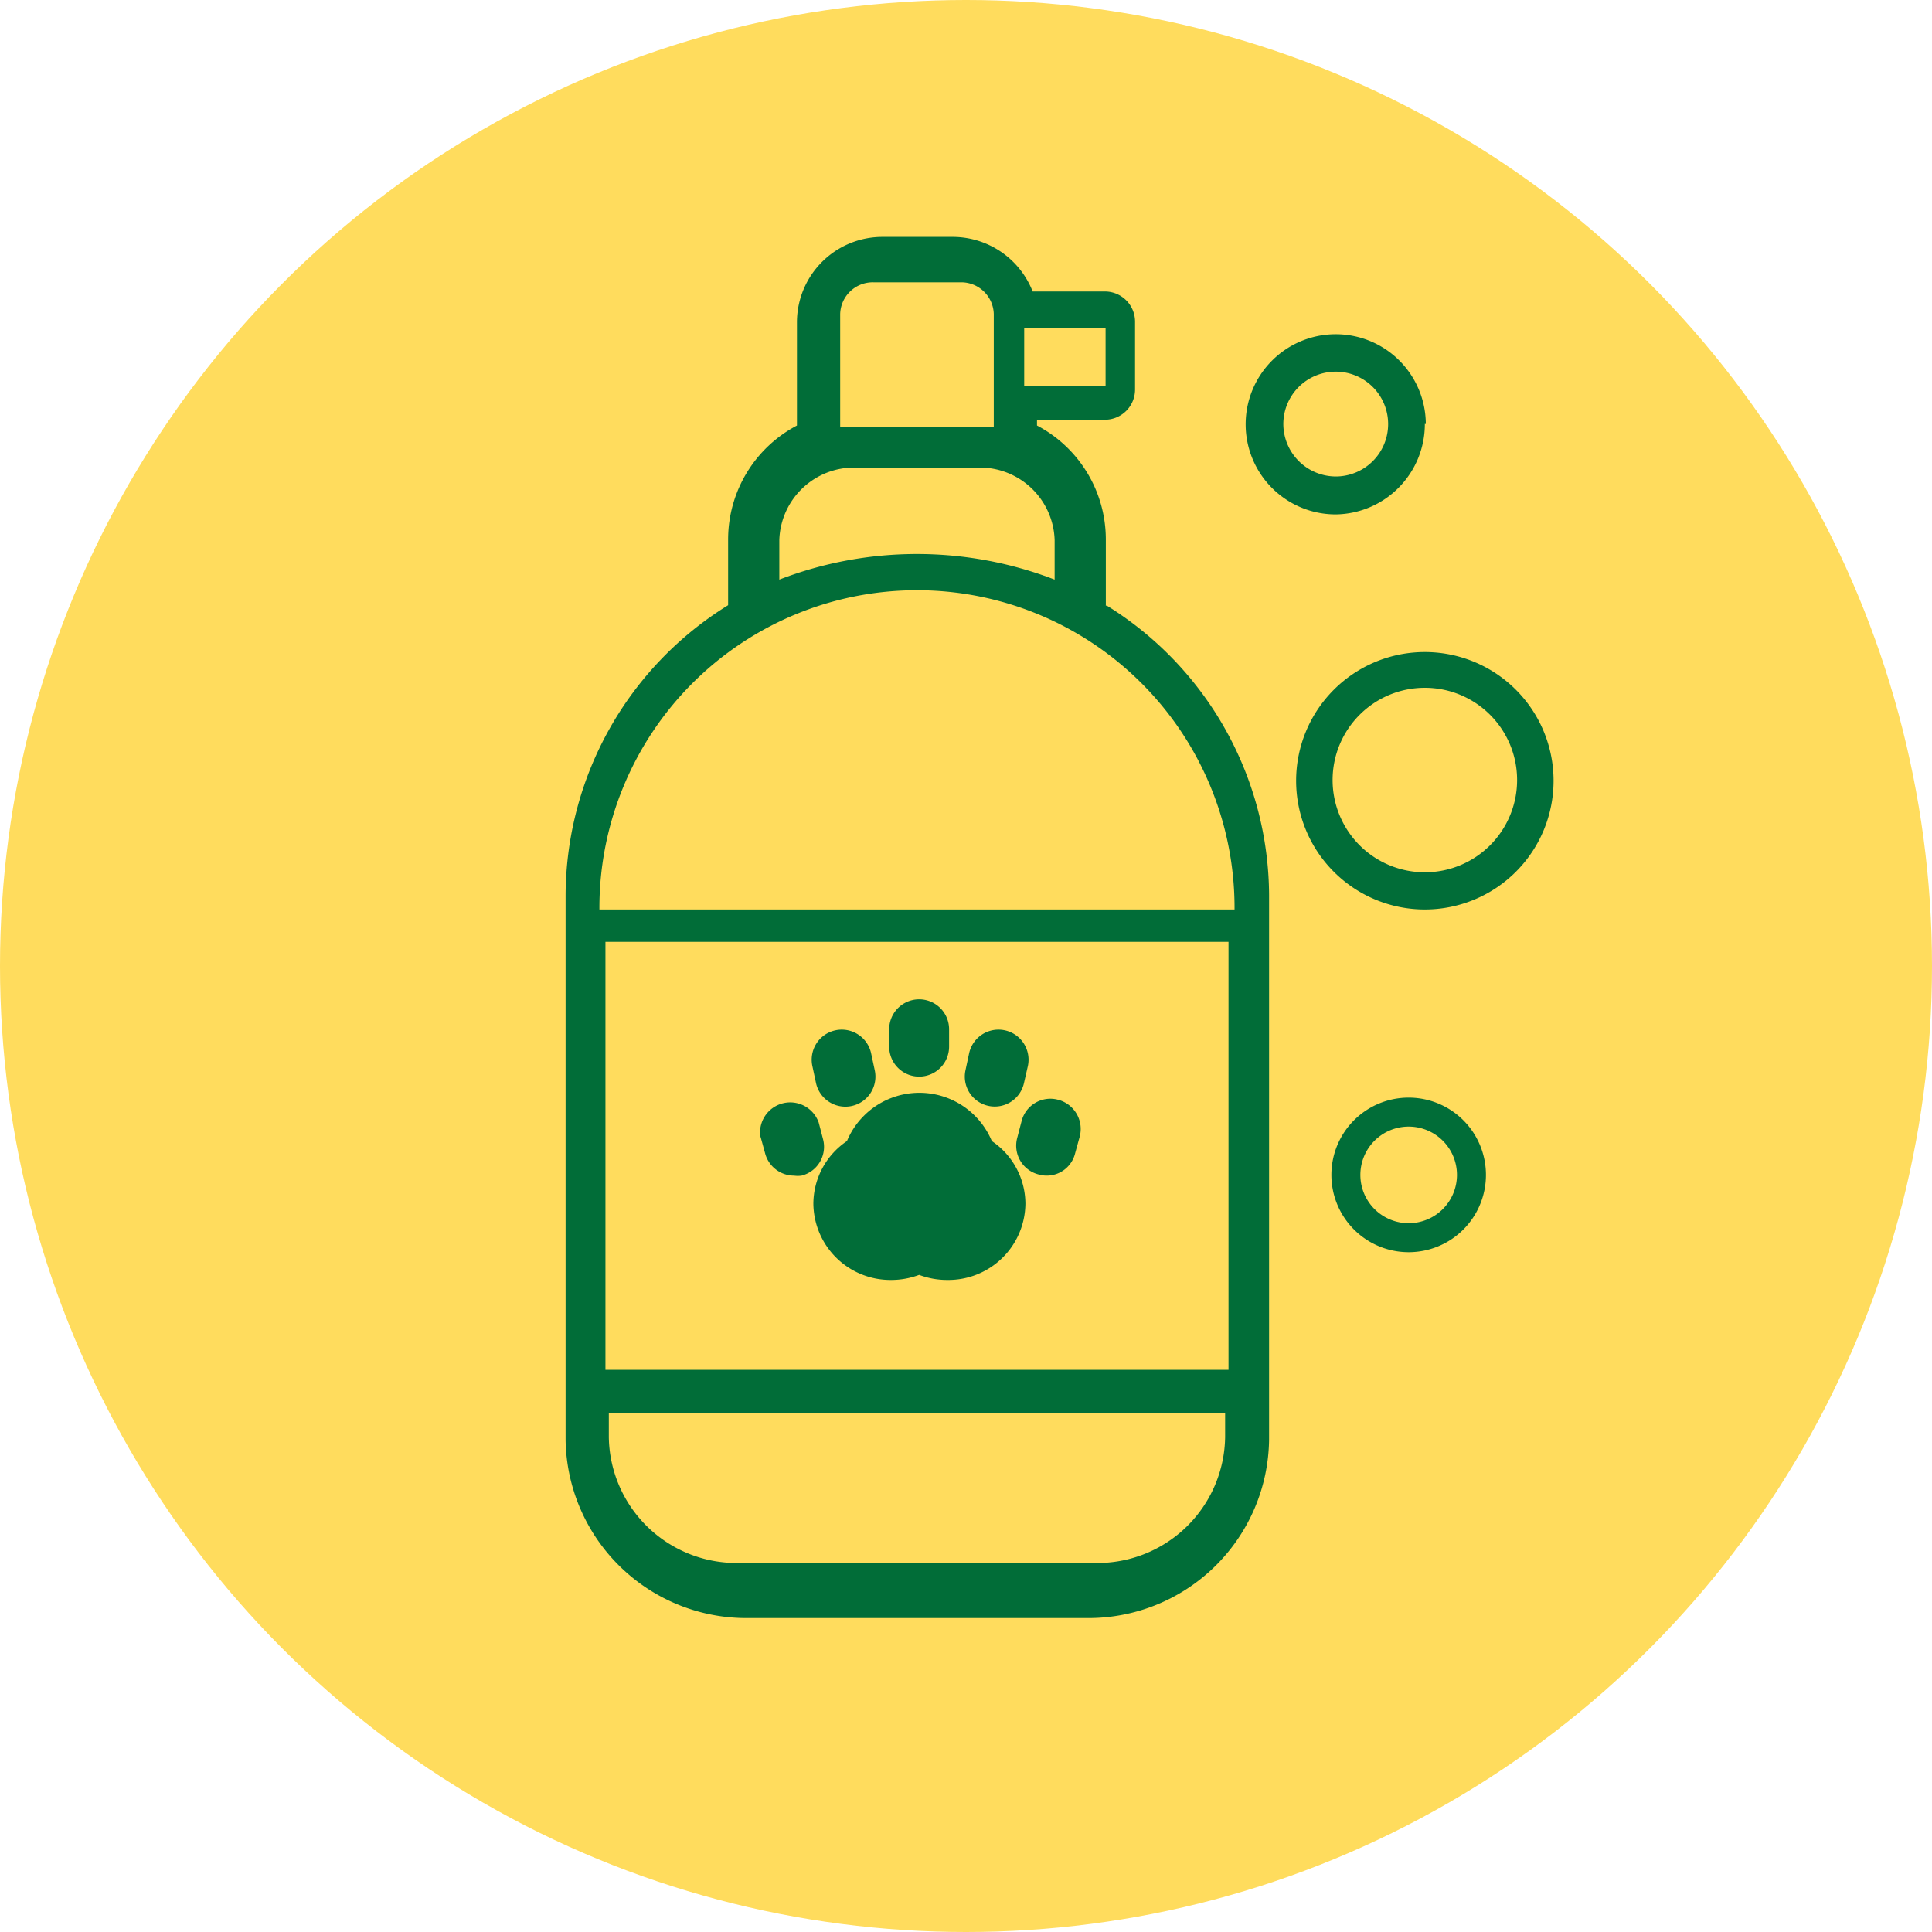 <svg xmlns="http://www.w3.org/2000/svg" viewBox="0 0 80 80"><defs><style>.cls-1{fill:#ffdc5d;}.cls-2{fill:#016d38;}</style></defs><g id="Capa_2" data-name="Capa 2"><g id="cuerpo"><circle class="cls-1" cx="40" cy="40" r="40"/><path class="cls-2" d="M51.12,37.66H24.82v-.07a13.15,13.15,0,0,1,26.3,0v.07ZM45.38,64.72H30.56a5.29,5.29,0,0,1-5.35-5.21v-1H50.73v1a5.29,5.29,0,0,1-5.35,5.21Zm5.49-8H25.07V39h25.8V56.72ZM32.27,22.36a3.1,3.1,0,0,1,3.14-3h5.12a3.1,3.1,0,0,1,3.14,3V24a15.86,15.86,0,0,0-11.4,0v-1.6ZM34.79,13a1.35,1.35,0,0,1,1.38-1.31h3.6A1.35,1.35,0,0,1,41.15,13v4.69H34.79V13Zm11,3H42.41V13.6h3.37V16Zm0,9.09V22.32a5.33,5.33,0,0,0-2.85-4.7v-.24h2.78A1.25,1.25,0,0,0,47,16.13V13.31a1.25,1.25,0,0,0-1.24-1.24h-3a3.56,3.56,0,0,0-3.33-2.26H36.56A3.54,3.54,0,0,0,33,13.31v4.31a5.33,5.33,0,0,0-2.85,4.7v2.74a14.18,14.18,0,0,0-6.73,12V59.63A7.49,7.49,0,0,0,31,67H45a7.48,7.48,0,0,0,7.55-7.4V37.07a14.18,14.18,0,0,0-6.73-12Z"/><path class="cls-2" d="M41.07,47.25a3.25,3.25,0,0,0-6,0,3.14,3.14,0,0,0-1.39,2.59A3.19,3.19,0,0,0,36.89,53a3.28,3.28,0,0,0,1.17-.21,3.28,3.28,0,0,0,1.17.21,3.19,3.19,0,0,0,3.23-3.16,3.14,3.14,0,0,0-1.39-2.59Z"/><path class="cls-2" d="M38.06,44.58a1.24,1.24,0,0,0,1.24-1.24v-.72a1.24,1.24,0,0,0-2.48,0v.72a1.24,1.24,0,0,0,1.24,1.24Z"/><path class="cls-2" d="M33.79,44.85a1.24,1.24,0,0,0,2.43-.54l-.15-.7a1.24,1.24,0,0,0-2.43.54l.15.7Z"/><path class="cls-2" d="M31.49,47.06l.19.69a1.24,1.24,0,0,0,1.2.93,1.12,1.12,0,0,0,.31,0,1.23,1.23,0,0,0,.89-1.51l-.18-.69a1.25,1.25,0,0,0-2.41.63Z"/><path class="cls-2" d="M40.92,45.79a1.24,1.24,0,0,0,1.48-.94l.16-.7a1.24,1.24,0,0,0-2.43-.54l-.15.7a1.24,1.24,0,0,0,.94,1.48Z"/><path class="cls-2" d="M42.12,47.12A1.23,1.23,0,0,0,43,48.63a1.21,1.21,0,0,0,1.52-.88l.19-.69a1.25,1.25,0,0,0-.89-1.52,1.23,1.23,0,0,0-1.52.89l-.18.69Z"/><path class="cls-2" d="M53.14,17.56a2.17,2.17,0,1,1,2.17,2.17,2.18,2.18,0,0,1-2.17-2.17Zm5.9,0a3.73,3.73,0,1,0-3.73,3.74A3.74,3.74,0,0,0,59,17.55Z"/><path class="cls-2" d="M59,36.12a3.82,3.82,0,1,1,3.82-3.82A3.82,3.82,0,0,1,59,36.12ZM59,27a5.33,5.33,0,1,0,5.33,5.33A5.33,5.33,0,0,0,59,27Z"/><path class="cls-2" d="M58.33,50.65a2,2,0,1,1,2-2,2,2,0,0,1-2,2Zm0-5.2a3.2,3.2,0,1,0,3.2,3.2,3.2,3.2,0,0,0-3.2-3.2Z"/></g></g></svg>
